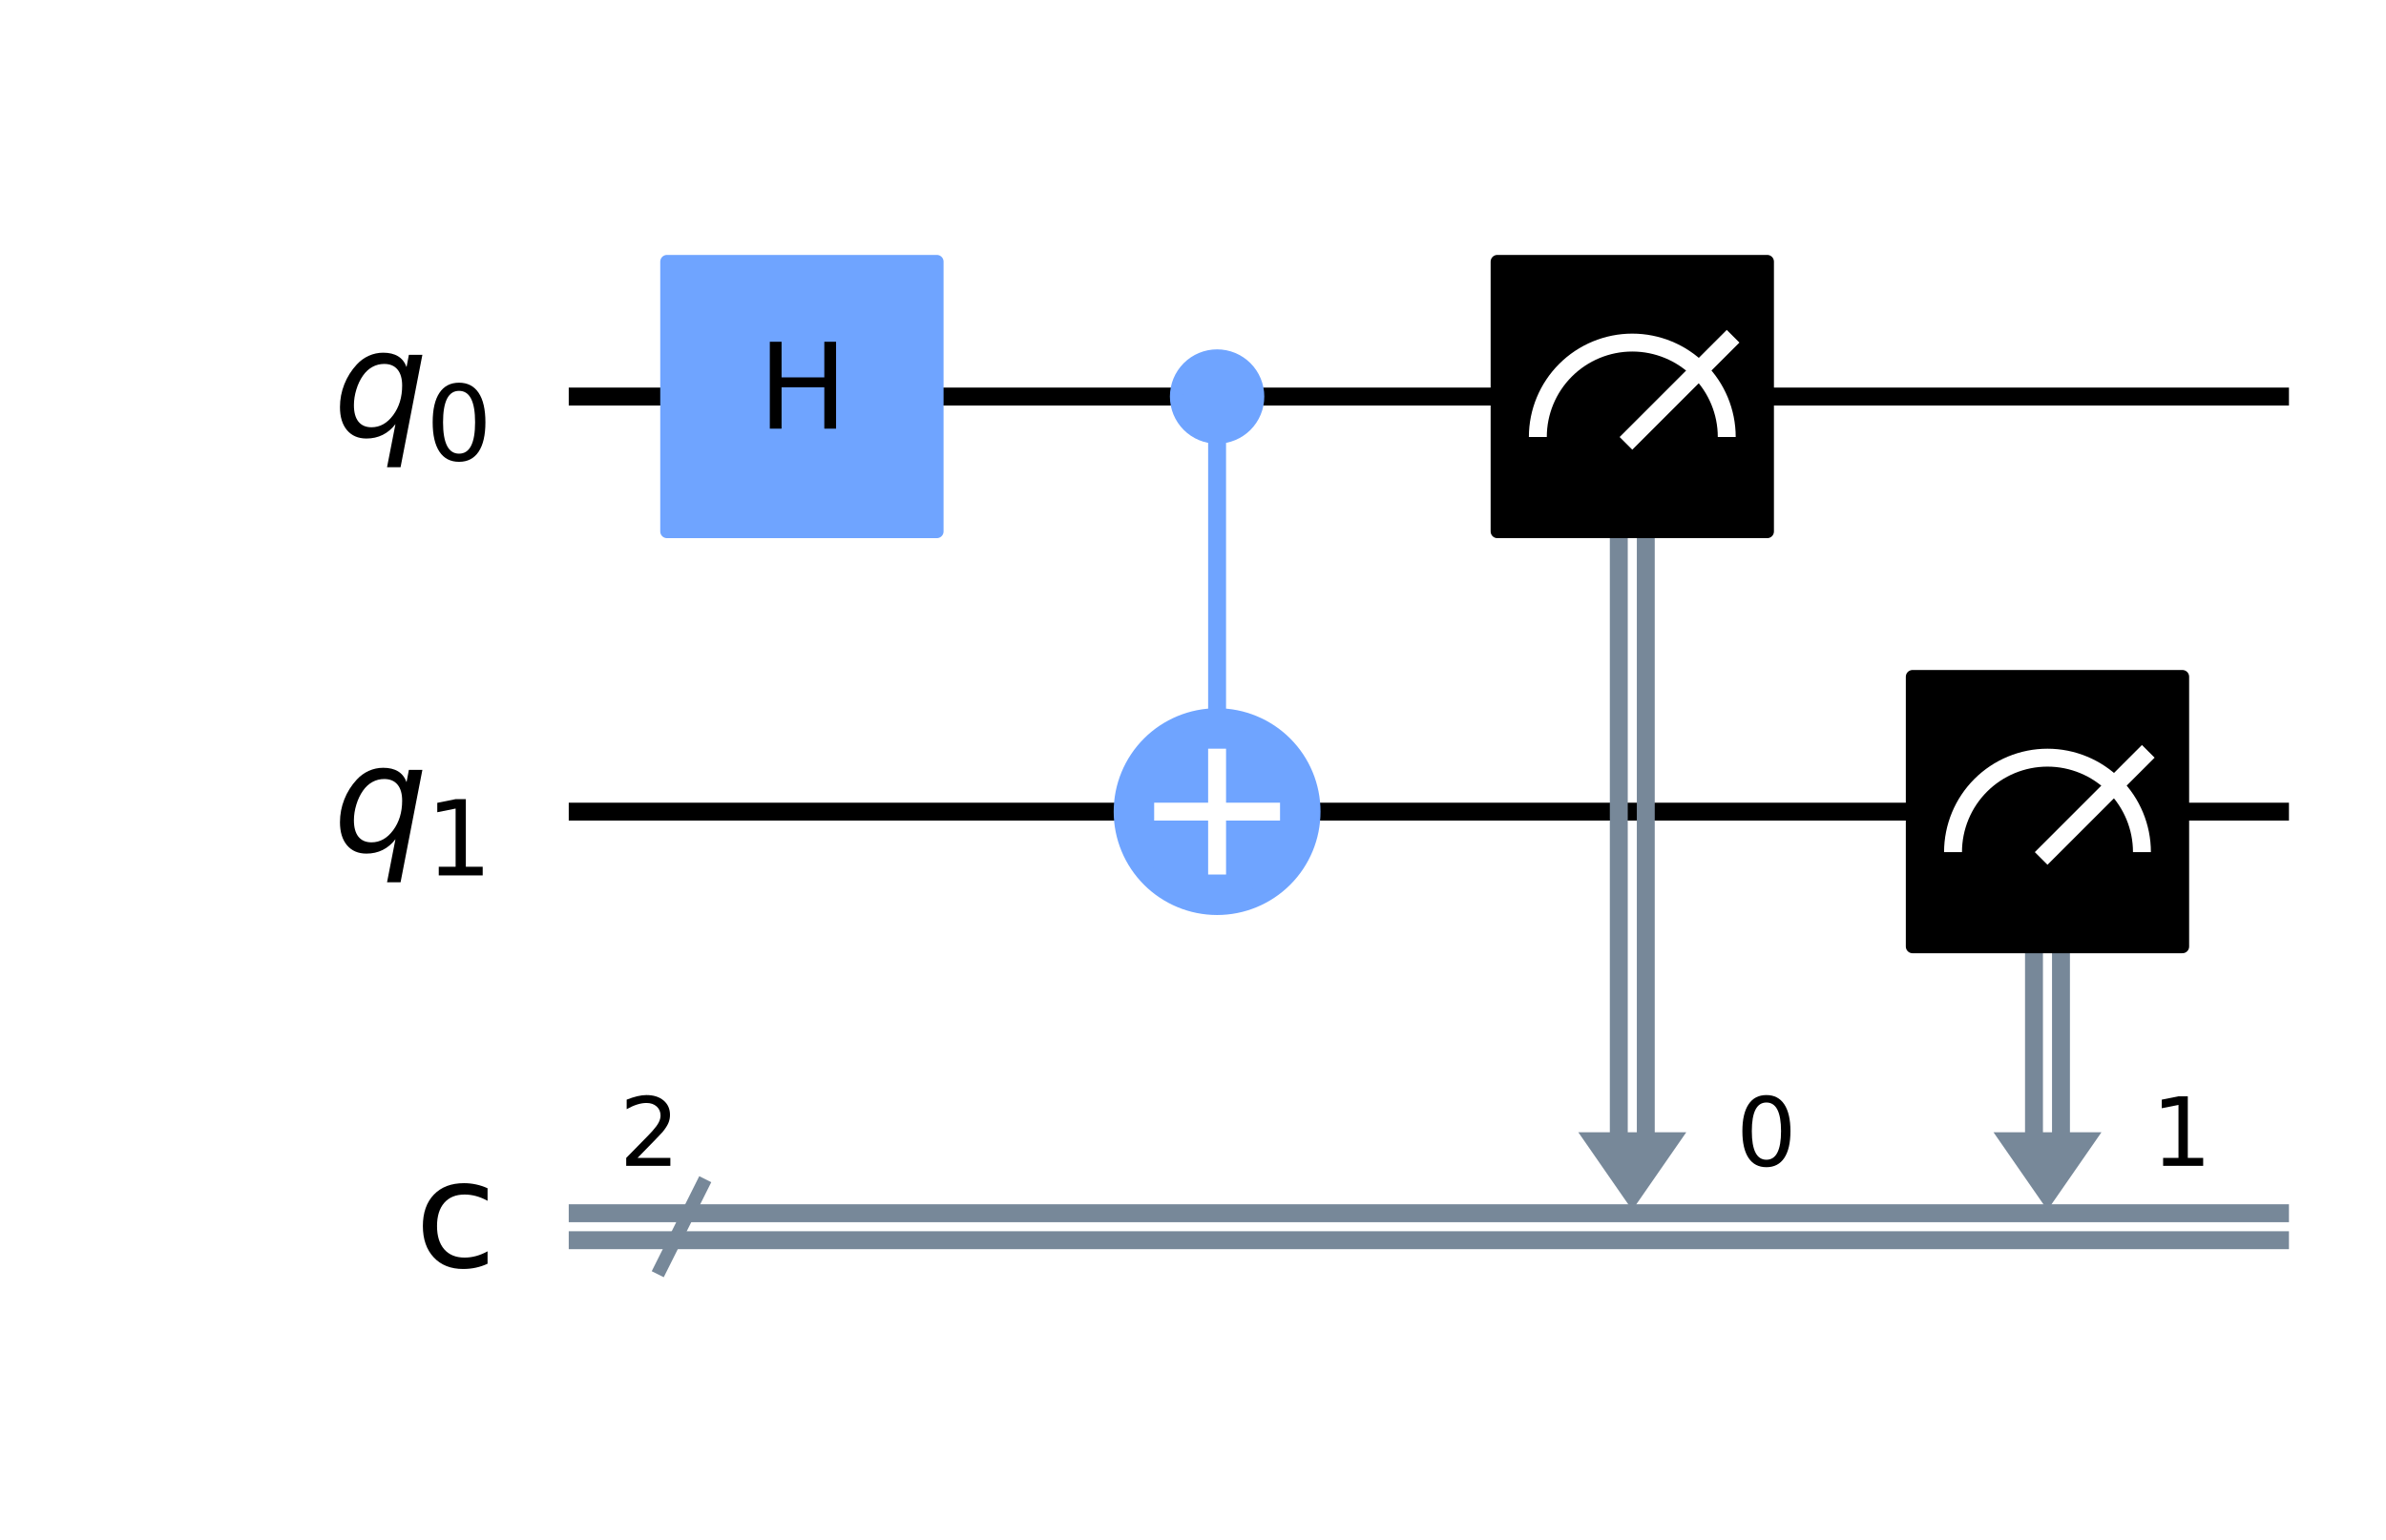 <?xml version="1.0" encoding="utf-8" standalone="no"?>
<!DOCTYPE svg PUBLIC "-//W3C//DTD SVG 1.1//EN"
  "http://www.w3.org/Graphics/SVG/1.1/DTD/svg11.dtd">
<svg xmlns:xlink="http://www.w3.org/1999/xlink" width="266.384pt" height="172.004pt" viewBox="0 0 266.384 172.004" xmlns="http://www.w3.org/2000/svg" version="1.1">
 <defs>
  <style type="text/css">*{stroke-linejoin: round; stroke-linecap: butt}</style>
 </defs>
 <g id="figure_1">
  <g id="patch_1">
   <path d="M 0 172.004 
L 266.384 172.004 
L 266.384 0 
L 0 0 
z
" style="fill: #ffffff"/>
  </g>
  <g id="axes_1">
   <g id="patch_2">
    <path d="M 176.21 126.446 
L 188.262 126.446 
L 182.236 135.137 
z
" clip-path="url(#pa0a78e5777)" style="fill: #778899"/>
   </g>
   <g id="patch_3">
    <path d="M 222.564 126.446 
L 234.616 126.446 
L 228.59 135.137 
z
" clip-path="url(#pa0a78e5777)" style="fill: #778899"/>
   </g>
   <g id="line2d_1">
    <path d="M 64.497 44.283 
L 254.549 44.283 
" clip-path="url(#pa0a78e5777)" style="fill: none; stroke: #000000; stroke-width: 2; stroke-linecap: square"/>
   </g>
   <g id="line2d_2">
    <path d="M 64.497 90.637 
L 254.549 90.637 
" clip-path="url(#pa0a78e5777)" style="fill: none; stroke: #000000; stroke-width: 2; stroke-linecap: square"/>
   </g>
   <g id="line2d_3">
    <path d="M 64.497 135.485 
L 254.549 135.485 
" clip-path="url(#pa0a78e5777)" style="fill: none; stroke: #778899; stroke-width: 2; stroke-linecap: square"/>
   </g>
   <g id="line2d_4">
    <path d="M 64.497 138.498 
L 254.549 138.498 
" clip-path="url(#pa0a78e5777)" style="fill: none; stroke: #778899; stroke-width: 2; stroke-linecap: square"/>
   </g>
   <g id="line2d_5">
    <path d="M 73.768 141.627 
L 78.403 132.356 
" clip-path="url(#pa0a78e5777)" style="fill: none; stroke: #778899; stroke-width: 1.5; stroke-linecap: square"/>
   </g>
   <g id="line2d_6">
    <path d="M 135.882 90.637 
L 135.882 44.283 
" clip-path="url(#pa0a78e5777)" style="fill: none; stroke: #6fa4ff; stroke-width: 2; stroke-linecap: square"/>
   </g>
   <g id="line2d_7">
    <path d="M 183.743 44.283 
L 183.743 126.446 
" clip-path="url(#pa0a78e5777)" style="fill: none; stroke: #778899; stroke-width: 2; stroke-linecap: square"/>
   </g>
   <g id="line2d_8">
    <path d="M 180.73 44.283 
L 180.73 126.446 
" clip-path="url(#pa0a78e5777)" style="fill: none; stroke: #778899; stroke-width: 2; stroke-linecap: square"/>
   </g>
   <g id="line2d_9">
    <path d="M 230.097 90.637 
L 230.097 126.446 
" clip-path="url(#pa0a78e5777)" style="fill: none; stroke: #778899; stroke-width: 2; stroke-linecap: square"/>
   </g>
   <g id="line2d_10">
    <path d="M 227.084 90.637 
L 227.084 126.446 
" clip-path="url(#pa0a78e5777)" style="fill: none; stroke: #778899; stroke-width: 2; stroke-linecap: square"/>
   </g>
   <g id="patch_4">
    <path d="M 74.463 59.348 
L 104.593 59.348 
L 104.593 29.218 
L 74.463 29.218 
z
" clip-path="url(#pa0a78e5777)" style="fill: #6fa4ff; stroke: #6fa4ff; stroke-width: 1.5; stroke-linejoin: miter"/>
   </g>
   <g id="patch_5">
    <path d="M 135.882 48.803 
C 137.081 48.803 138.231 48.327 139.078 47.479 
C 139.926 46.631 140.402 45.482 140.402 44.283 
C 140.402 43.085 139.926 41.935 139.078 41.087 
C 138.231 40.24 137.081 39.764 135.882 39.764 
C 134.684 39.764 133.534 40.24 132.687 41.087 
C 131.839 41.935 131.363 43.085 131.363 44.283 
C 131.363 45.482 131.839 46.631 132.687 47.479 
C 133.534 48.327 134.684 48.803 135.882 48.803 
z
" clip-path="url(#pa0a78e5777)" style="fill: #6fa4ff; stroke: #6fa4ff; stroke-width: 1.5; stroke-linejoin: miter"/>
   </g>
   <g id="patch_6">
    <path d="M 135.882 101.183 
C 138.679 101.183 141.362 100.072 143.339 98.094 
C 145.317 96.116 146.428 93.434 146.428 90.637 
C 146.428 87.84 145.317 85.158 143.339 83.18 
C 141.362 81.203 138.679 80.092 135.882 80.092 
C 133.086 80.092 130.403 81.203 128.426 83.18 
C 126.448 85.158 125.337 87.84 125.337 90.637 
C 125.337 93.434 126.448 96.116 128.426 98.094 
C 130.403 100.072 133.086 101.183 135.882 101.183 
z
" clip-path="url(#pa0a78e5777)" style="fill: #6fa4ff; stroke: #6fa4ff; stroke-width: 2; stroke-linejoin: miter"/>
   </g>
   <g id="patch_7">
    <path d="M 167.171 59.348 
L 197.301 59.348 
L 197.301 29.218 
L 167.171 29.218 
z
" clip-path="url(#pa0a78e5777)" style="stroke: #000000; stroke-width: 1.5; stroke-linejoin: miter"/>
   </g>
   <g id="patch_8">
    <path d="M 192.782 48.803 
C 192.782 46.007 191.67 43.323 189.693 41.346 
C 187.716 39.369 185.032 38.257 182.236 38.257 
C 179.441 38.257 176.757 39.369 174.78 41.346 
C 172.803 43.323 171.691 46.007 171.691 48.803 
" clip-path="url(#pa0a78e5777)" style="fill: none; stroke: #ffffff; stroke-width: 2; stroke-linejoin: miter"/>
   </g>
   <g id="line2d_11">
    <path d="M 182.236 48.803 
L 192.782 38.257 
" clip-path="url(#pa0a78e5777)" style="fill: none; stroke: #ffffff; stroke-width: 2; stroke-linecap: square"/>
   </g>
   <g id="patch_9">
    <path d="M 213.525 105.702 
L 243.655 105.702 
L 243.655 75.572 
L 213.525 75.572 
z
" clip-path="url(#pa0a78e5777)" style="stroke: #000000; stroke-width: 1.5; stroke-linejoin: miter"/>
   </g>
   <g id="patch_10">
    <path d="M 239.136 95.157 
C 239.136 92.361 238.024 89.677 236.047 87.7 
C 234.07 85.723 231.386 84.611 228.59 84.611 
C 225.795 84.611 223.111 85.723 221.134 87.7 
C 219.157 89.677 218.045 92.361 218.045 95.157 
" clip-path="url(#pa0a78e5777)" style="fill: none; stroke: #ffffff; stroke-width: 2; stroke-linejoin: miter"/>
   </g>
   <g id="line2d_12">
    <path d="M 228.59 95.157 
L 239.136 84.611 
" clip-path="url(#pa0a78e5777)" style="fill: none; stroke: #ffffff; stroke-width: 2; stroke-linecap: square"/>
   </g>
   <g id="text_1">
    <g clip-path="url(#pa0a78e5777)">
     <!-- ${q}_{0}$ -->
     <g transform="translate(37.189 48.734) scale(0.163 -0.163)">
      <defs>
       <path id="DejaVuSans-Oblique-71" d="M 2669 525 
Q 2438 222 2123 65 
Q 1809 -91 1428 -91 
Q 897 -91 595 267 
Q 294 625 294 1253 
Q 294 1759 480 2231 
Q 666 2703 1013 3078 
Q 1238 3322 1530 3453 
Q 1822 3584 2144 3584 
Q 2531 3584 2781 3431 
Q 3031 3278 3144 2969 
L 3244 3494 
L 3822 3494 
L 2888 -1319 
L 2309 -1319 
L 2669 525 
z
M 891 1338 
Q 891 875 1084 633 
Q 1278 391 1644 391 
Q 2188 391 2572 911 
Q 2956 1431 2956 2175 
Q 2956 2625 2757 2864 
Q 2559 3103 2188 3103 
Q 1916 3103 1684 2976 
Q 1453 2850 1281 2606 
Q 1100 2350 995 2006 
Q 891 1663 891 1338 
z
" transform="scale(0.016)"/>
       <path id="DejaVuSans-30" d="M 2034 4250 
Q 1547 4250 1301 3770 
Q 1056 3291 1056 2328 
Q 1056 1369 1301 889 
Q 1547 409 2034 409 
Q 2525 409 2770 889 
Q 3016 1369 3016 2328 
Q 3016 3291 2770 3770 
Q 2525 4250 2034 4250 
z
M 2034 4750 
Q 2819 4750 3233 4129 
Q 3647 3509 3647 2328 
Q 3647 1150 3233 529 
Q 2819 -91 2034 -91 
Q 1250 -91 836 529 
Q 422 1150 422 2328 
Q 422 3509 836 4129 
Q 1250 4750 2034 4750 
z
" transform="scale(0.016)"/>
      </defs>
      <use xlink:href="#DejaVuSans-Oblique-71"/>
      <use xlink:href="#DejaVuSans-30" transform="translate(63.477 -16.406) scale(0.7)"/>
     </g>
    </g>
   </g>
   <g id="text_2">
    <g clip-path="url(#pa0a78e5777)">
     <!-- ${q}_{1}$ -->
     <g transform="translate(37.189 95.088) scale(0.163 -0.163)">
      <defs>
       <path id="DejaVuSans-31" d="M 794 531 
L 1825 531 
L 1825 4091 
L 703 3866 
L 703 4441 
L 1819 4666 
L 2450 4666 
L 2450 531 
L 3481 531 
L 3481 0 
L 794 0 
L 794 531 
z
" transform="scale(0.016)"/>
      </defs>
      <use xlink:href="#DejaVuSans-Oblique-71"/>
      <use xlink:href="#DejaVuSans-31" transform="translate(63.477 -16.406) scale(0.7)"/>
     </g>
    </g>
   </g>
   <g id="text_3">
    <g clip-path="url(#pa0a78e5777)">
     <!-- 2 -->
     <g transform="translate(69.133 130.193) scale(0.104 -0.104)">
      <defs>
       <path id="DejaVuSans-32" d="M 1228 531 
L 3431 531 
L 3431 0 
L 469 0 
L 469 531 
Q 828 903 1448 1529 
Q 2069 2156 2228 2338 
Q 2531 2678 2651 2914 
Q 2772 3150 2772 3378 
Q 2772 3750 2511 3984 
Q 2250 4219 1831 4219 
Q 1534 4219 1204 4116 
Q 875 4013 500 3803 
L 500 4441 
Q 881 4594 1212 4672 
Q 1544 4750 1819 4750 
Q 2544 4750 2975 4387 
Q 3406 4025 3406 3419 
Q 3406 3131 3298 2873 
Q 3191 2616 2906 2266 
Q 2828 2175 2409 1742 
Q 1991 1309 1228 531 
z
" transform="scale(0.016)"/>
      </defs>
      <use xlink:href="#DejaVuSans-32"/>
     </g>
    </g>
   </g>
   <g id="text_4">
    <g clip-path="url(#pa0a78e5777)">
     <!-- c -->
     <g transform="translate(46.291 141.475) scale(0.163 -0.163)">
      <defs>
       <path id="DejaVuSans-63" d="M 3122 3366 
L 3122 2828 
Q 2878 2963 2633 3030 
Q 2388 3097 2138 3097 
Q 1578 3097 1268 2742 
Q 959 2388 959 1747 
Q 959 1106 1268 751 
Q 1578 397 2138 397 
Q 2388 397 2633 464 
Q 2878 531 3122 666 
L 3122 134 
Q 2881 22 2623 -34 
Q 2366 -91 2075 -91 
Q 1284 -91 818 406 
Q 353 903 353 1747 
Q 353 2603 823 3093 
Q 1294 3584 2113 3584 
Q 2378 3584 2631 3529 
Q 2884 3475 3122 3366 
z
" transform="scale(0.016)"/>
      </defs>
      <use xlink:href="#DejaVuSans-63"/>
     </g>
    </g>
   </g>
   <g id="text_5">
    <g clip-path="url(#pa0a78e5777)">
     <!-- H -->
     <g transform="translate(84.64 47.87) scale(0.13 -0.13)">
      <defs>
       <path id="DejaVuSans-48" d="M 628 4666 
L 1259 4666 
L 1259 2753 
L 3553 2753 
L 3553 4666 
L 4184 4666 
L 4184 0 
L 3553 0 
L 3553 2222 
L 1259 2222 
L 1259 0 
L 628 0 
L 628 4666 
z
" transform="scale(0.016)"/>
      </defs>
      <use xlink:href="#DejaVuSans-48"/>
     </g>
    </g>
   </g>
   <g id="line2d_13">
    <path d="M 135.882 96.663 
L 135.882 84.611 
" clip-path="url(#pa0a78e5777)" style="fill: none; stroke: #ffffff; stroke-width: 2; stroke-linecap: square"/>
   </g>
   <g id="line2d_14">
    <path d="M 129.856 90.637 
L 141.908 90.637 
" clip-path="url(#pa0a78e5777)" style="fill: none; stroke: #ffffff; stroke-width: 2; stroke-linecap: square"/>
   </g>
   <g id="text_6">
    <g clip-path="url(#pa0a78e5777)">
     <!-- 0 -->
     <g transform="translate(193.825 130.193) scale(0.104 -0.104)">
      <use xlink:href="#DejaVuSans-30"/>
     </g>
    </g>
   </g>
   <g id="text_7">
    <g clip-path="url(#pa0a78e5777)">
     <!-- 1 -->
     <g transform="translate(240.179 130.193) scale(0.104 -0.104)">
      <use xlink:href="#DejaVuSans-31"/>
     </g>
    </g>
   </g>
  </g>
 </g>
 <defs>
  <clipPath id="pa0a78e5777">
   <rect x="7.2" y="7.2" width="251.984" height="157.604"/>
  </clipPath>
 </defs>
</svg>
